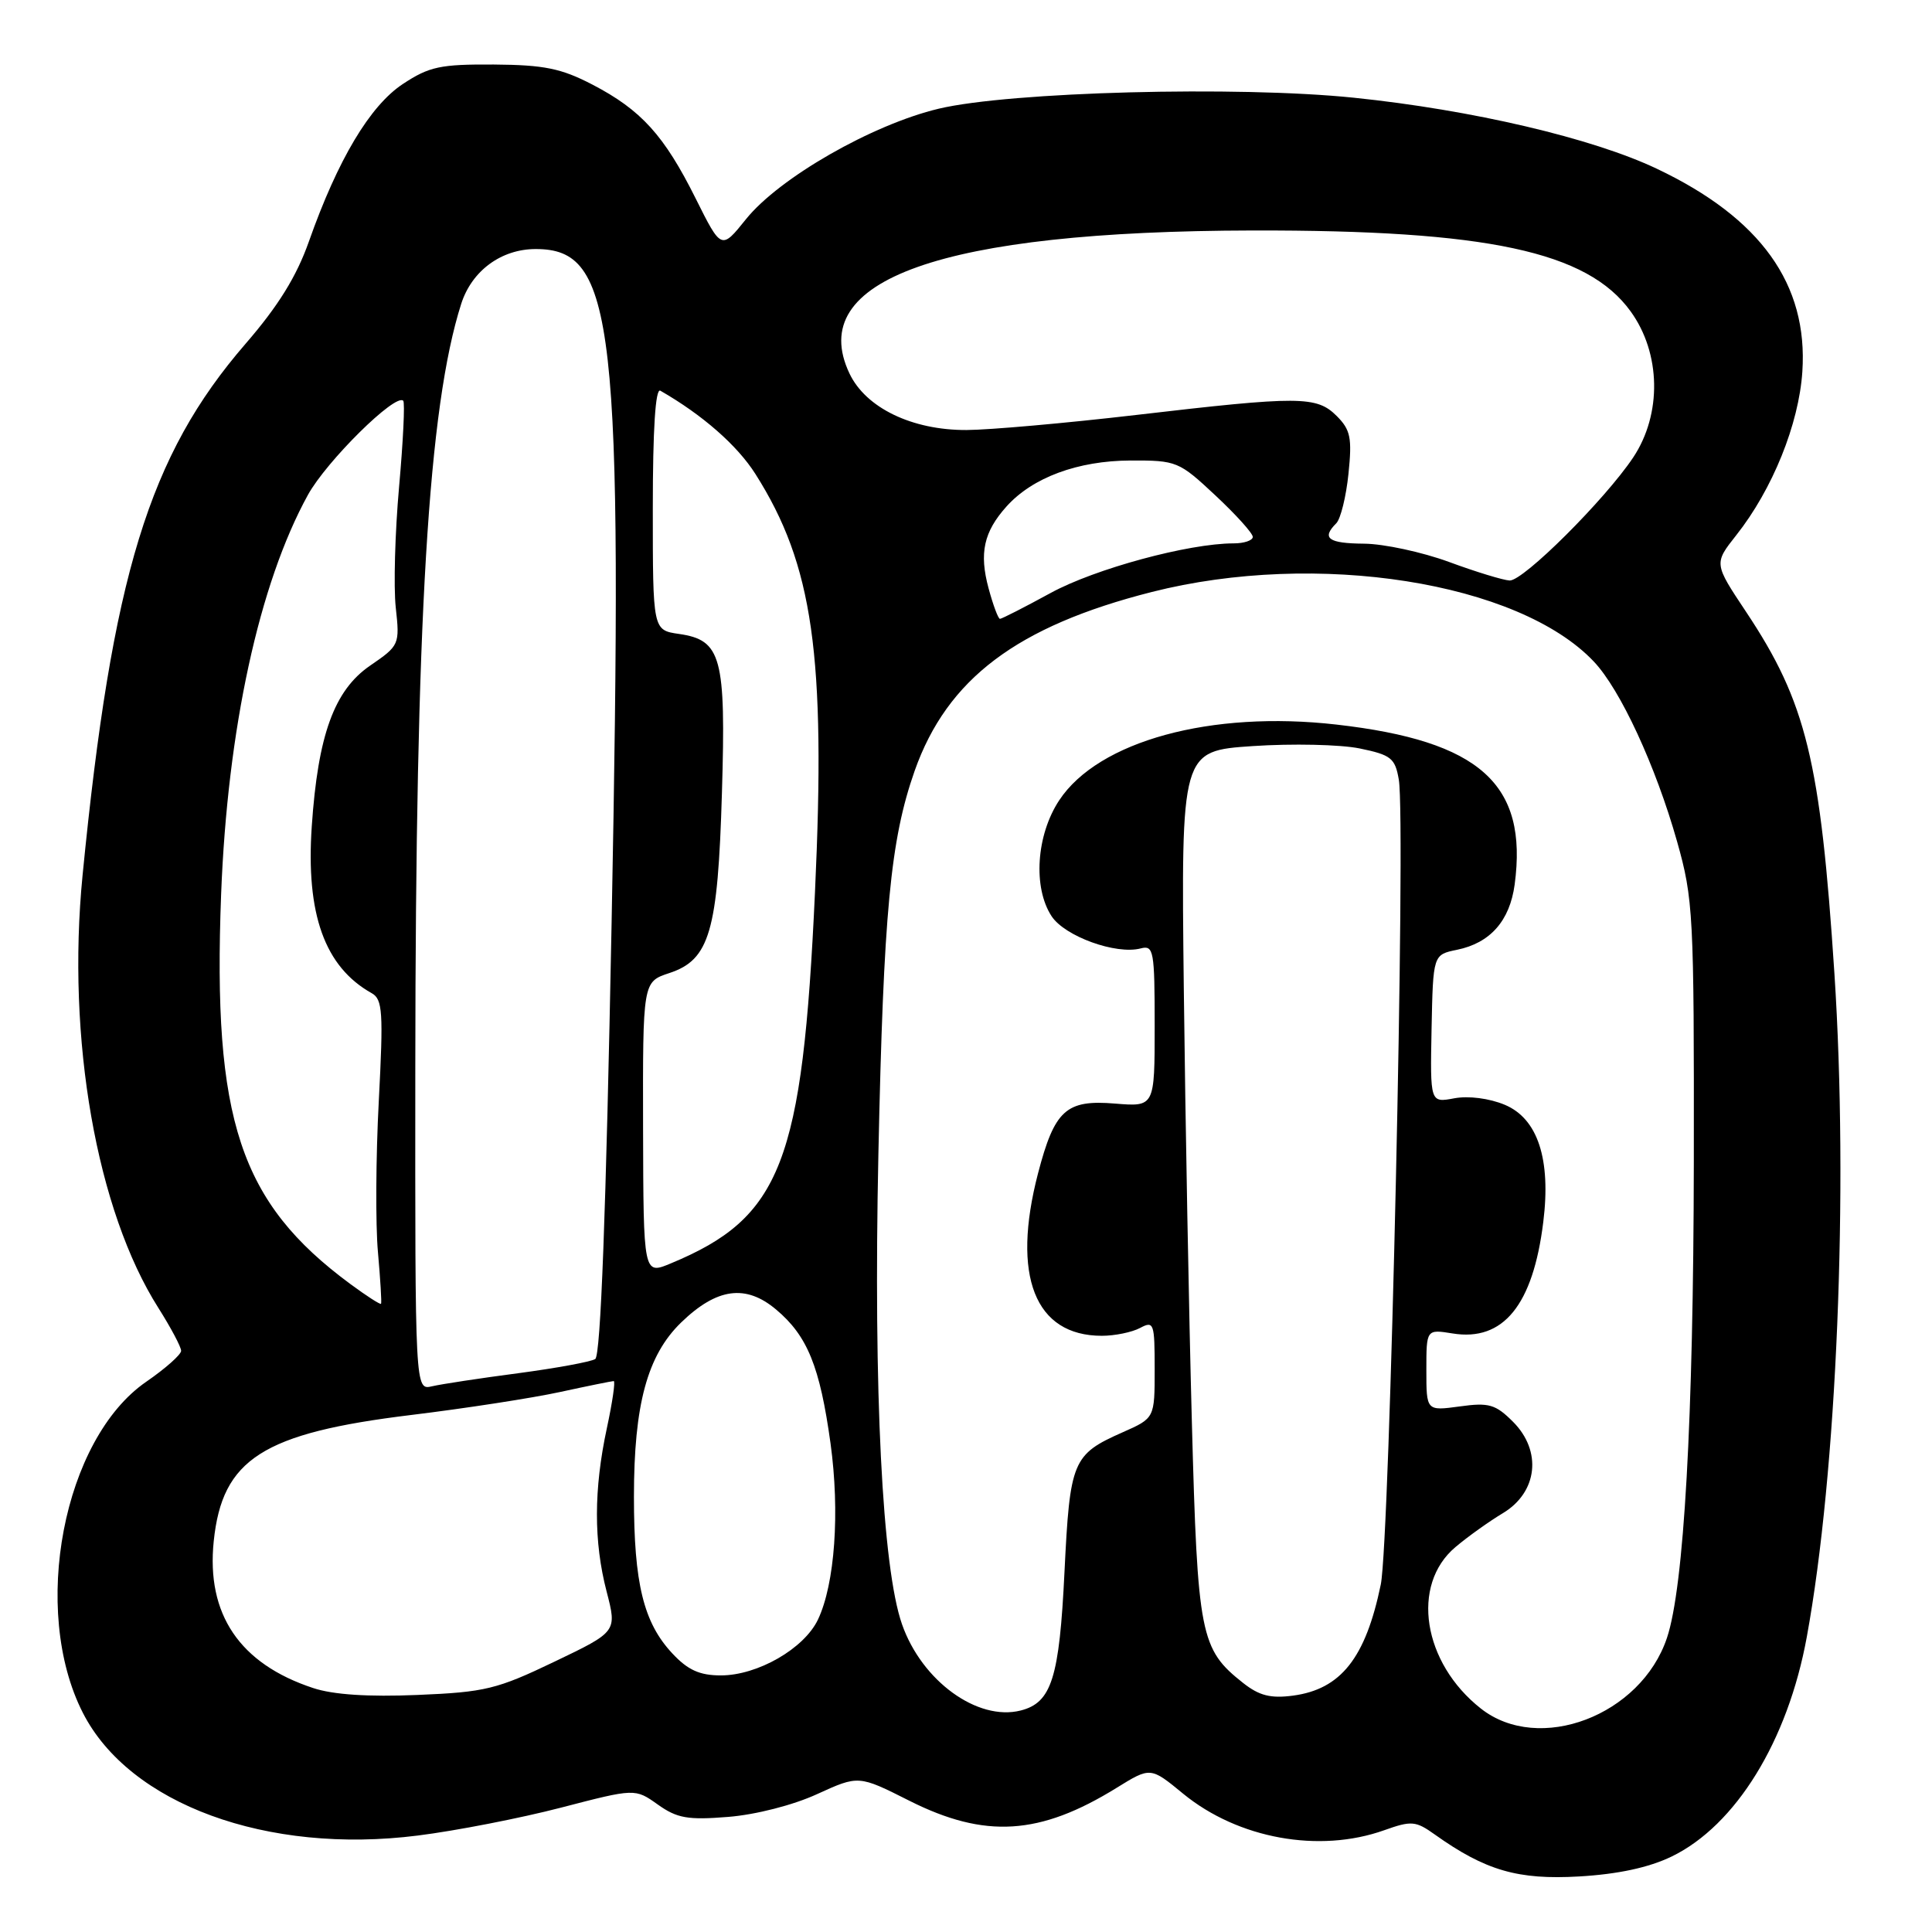 <?xml version="1.0" encoding="UTF-8" standalone="no"?>
<!DOCTYPE svg PUBLIC "-//W3C//DTD SVG 1.1//EN" "http://www.w3.org/Graphics/SVG/1.1/DTD/svg11.dtd" >
<svg xmlns="http://www.w3.org/2000/svg" xmlns:xlink="http://www.w3.org/1999/xlink" version="1.1" viewBox="0 0 256 256">
 <g >
 <path fill="currentColor"
d=" M 221.50 246.00 C 229.99 241.89 236.90 230.68 239.41 216.90 C 243.40 195.12 244.95 157.73 243.07 129.00 C 241.22 100.75 239.34 93.06 231.37 81.08 C 227.10 74.67 227.10 74.67 230.06 70.92 C 234.86 64.86 238.36 56.20 238.82 49.25 C 239.59 37.66 233.30 28.89 219.54 22.36 C 211.00 18.30 195.03 14.56 179.41 12.95 C 164.02 11.36 133.84 12.16 124.40 14.40 C 115.57 16.50 103.25 23.56 98.84 29.05 C 95.58 33.11 95.58 33.11 92.18 26.30 C 88.01 17.94 84.96 14.57 78.50 11.21 C 74.36 9.06 72.11 8.60 65.43 8.55 C 58.34 8.51 56.88 8.82 53.38 11.13 C 49.01 14.02 44.76 21.15 40.93 32.00 C 39.30 36.62 36.88 40.54 32.53 45.56 C 19.73 60.36 14.85 76.25 10.94 115.99 C 8.81 137.66 12.79 160.40 21.00 173.33 C 22.65 175.94 24.00 178.48 24.00 178.99 C 24.00 179.49 21.93 181.33 19.39 183.08 C 8.38 190.65 4.03 213.34 10.98 226.96 C 17.15 239.06 35.39 245.75 55.35 243.22 C 60.40 242.59 68.95 240.92 74.34 239.52 C 84.15 236.97 84.15 236.97 87.16 239.11 C 89.72 240.93 91.13 241.18 96.48 240.75 C 100.12 240.46 105.10 239.19 108.27 237.73 C 113.77 235.22 113.77 235.22 120.50 238.61 C 130.52 243.65 137.78 243.20 147.97 236.89 C 152.45 234.12 152.45 234.12 156.78 237.68 C 164.06 243.64 174.80 245.59 183.43 242.51 C 187.02 241.23 187.59 241.28 190.10 243.07 C 196.82 247.86 201.14 249.11 209.24 248.64 C 214.40 248.34 218.48 247.46 221.50 246.00 Z  M 196.22 226.39 C 188.52 220.33 186.90 210.01 192.85 205.00 C 194.48 203.62 197.32 201.59 199.16 200.49 C 203.75 197.72 204.35 192.26 200.48 188.39 C 198.17 186.08 197.29 185.82 193.42 186.36 C 189.00 186.96 189.00 186.96 189.00 181.54 C 189.00 176.13 189.00 176.13 192.48 176.69 C 199.19 177.78 203.13 172.94 204.49 161.94 C 205.53 153.59 203.76 148.22 199.39 146.39 C 197.33 145.53 194.58 145.18 192.70 145.53 C 189.50 146.13 189.50 146.13 189.69 136.32 C 189.89 126.50 189.89 126.50 193.07 125.85 C 197.46 124.95 200.05 122.02 200.70 117.21 C 202.48 103.90 196.12 98.18 177.09 96.01 C 160.47 94.11 145.55 98.19 140.36 106.03 C 137.31 110.64 136.85 117.60 139.34 121.40 C 141.09 124.07 147.88 126.53 151.15 125.67 C 152.87 125.22 153.00 125.96 153.00 135.93 C 153.00 146.66 153.00 146.66 147.75 146.23 C 141.26 145.69 139.74 147.07 137.54 155.49 C 134.01 169.07 137.12 177.00 146.00 177.00 C 147.72 177.00 150.00 176.53 151.07 175.96 C 152.89 174.99 153.00 175.31 153.00 181.42 C 153.00 187.91 153.00 187.91 148.75 189.79 C 142.11 192.73 141.77 193.56 141.05 208.29 C 140.37 222.35 139.34 225.61 135.25 226.65 C 129.53 228.10 122.14 222.73 119.52 215.22 C 116.90 207.75 115.73 184.39 116.39 153.00 C 117.07 120.86 117.98 111.29 121.20 102.13 C 125.51 89.95 134.75 82.98 152.62 78.44 C 174.46 72.90 201.21 77.11 211.19 87.66 C 214.71 91.37 219.39 101.50 222.22 111.50 C 224.37 119.12 224.48 121.12 224.44 154.00 C 224.39 188.10 223.14 210.30 220.88 217.03 C 217.43 227.33 203.92 232.46 196.22 226.39 Z  M 41.48 223.67 C 31.76 220.46 27.32 213.90 28.32 204.22 C 29.44 193.33 34.81 189.89 54.50 187.49 C 61.65 186.62 70.51 185.25 74.20 184.45 C 77.88 183.65 81.09 183.00 81.32 183.00 C 81.56 183.00 81.15 185.81 80.41 189.25 C 78.67 197.35 78.66 204.27 80.38 210.89 C 81.76 216.21 81.76 216.21 73.45 220.19 C 65.86 223.83 64.29 224.22 55.32 224.59 C 48.80 224.86 44.15 224.56 41.48 223.67 Z  M 164.73 223.01 C 159.04 218.52 158.69 216.74 157.93 188.50 C 157.54 174.20 157.06 148.32 156.86 131.00 C 156.50 99.50 156.50 99.50 166.00 98.86 C 171.22 98.51 177.59 98.65 180.15 99.17 C 184.33 100.03 184.86 100.45 185.35 103.31 C 186.30 108.81 184.16 204.12 182.96 209.96 C 180.95 219.69 177.68 223.83 171.33 224.68 C 168.38 225.07 166.86 224.69 164.73 223.01 Z  M 89.09 219.09 C 85.27 215.01 84.00 209.81 84.00 198.32 C 84.00 186.11 85.77 179.59 90.25 175.24 C 94.99 170.65 98.82 170.13 102.85 173.53 C 106.99 177.01 108.64 181.07 110.05 191.26 C 111.30 200.37 110.63 209.85 108.39 214.59 C 106.56 218.45 100.39 222.00 95.52 222.00 C 92.71 222.00 91.14 221.29 89.09 219.09 Z  M 55.03 141.36 C 55.07 81.91 56.75 53.94 61.11 40.27 C 62.51 35.88 66.42 33.00 70.98 33.00 C 81.49 33.00 82.57 42.51 81.04 122.31 C 80.30 160.80 79.59 179.63 78.87 180.08 C 78.28 180.45 73.68 181.29 68.65 181.96 C 63.62 182.62 58.49 183.40 57.25 183.69 C 55.00 184.22 55.00 184.22 55.03 141.36 Z  M 46.41 170.13 C 31.78 159.33 28.16 148.39 29.30 118.50 C 30.14 96.63 34.33 77.33 40.80 65.58 C 43.26 61.11 52.40 52.07 53.43 53.10 C 53.67 53.34 53.42 58.47 52.88 64.51 C 52.34 70.56 52.14 77.75 52.44 80.50 C 52.98 85.42 52.92 85.54 49.04 88.20 C 44.28 91.47 42.13 97.40 41.31 109.50 C 40.52 121.14 43.03 128.12 49.25 131.60 C 50.70 132.41 50.81 134.08 50.19 145.92 C 49.80 153.30 49.75 162.29 50.08 165.91 C 50.40 169.54 50.59 172.62 50.49 172.76 C 50.40 172.90 48.56 171.72 46.41 170.13 Z  M 85.21 149.51 C 85.17 130.10 85.17 130.10 88.68 128.94 C 94.03 127.18 95.12 123.45 95.66 105.04 C 96.20 87.06 95.59 84.81 89.97 84.00 C 86.50 83.50 86.50 83.50 86.50 67.35 C 86.50 56.86 86.85 51.39 87.50 51.77 C 93.08 54.97 97.69 59.01 100.10 62.81 C 107.74 74.86 109.44 86.80 107.99 118.20 C 106.34 154.09 103.53 161.33 88.88 167.41 C 85.26 168.92 85.26 168.92 85.21 149.51 Z  M 130.99 77.95 C 129.73 73.29 130.35 70.48 133.36 67.12 C 136.81 63.27 142.81 61.05 149.79 61.02 C 155.91 61.00 156.22 61.13 161.04 65.64 C 163.77 68.19 166.00 70.66 166.00 71.14 C 166.00 71.61 164.86 72.00 163.46 72.00 C 157.50 72.00 145.10 75.36 139.22 78.57 C 135.76 80.46 132.74 82.00 132.50 82.00 C 132.27 82.00 131.59 80.18 130.99 77.95 Z  M 192.00 74.46 C 188.43 73.15 183.36 72.06 180.75 72.04 C 176.00 72.00 175.07 71.33 177.06 69.34 C 177.64 68.76 178.37 65.80 178.68 62.77 C 179.17 58.03 178.95 56.95 177.13 55.13 C 174.46 52.46 172.24 52.45 150.50 54.99 C 141.15 56.08 131.05 56.97 128.07 56.98 C 120.85 57.01 114.72 54.04 112.56 49.49 C 106.65 37.03 124.74 30.62 166.00 30.54 C 197.07 30.48 210.32 33.32 216.06 41.25 C 220.09 46.80 220.23 54.87 216.41 60.61 C 212.68 66.20 201.83 77.01 200.03 76.92 C 199.19 76.88 195.57 75.78 192.00 74.46 Z "/>
</g>
</svg>